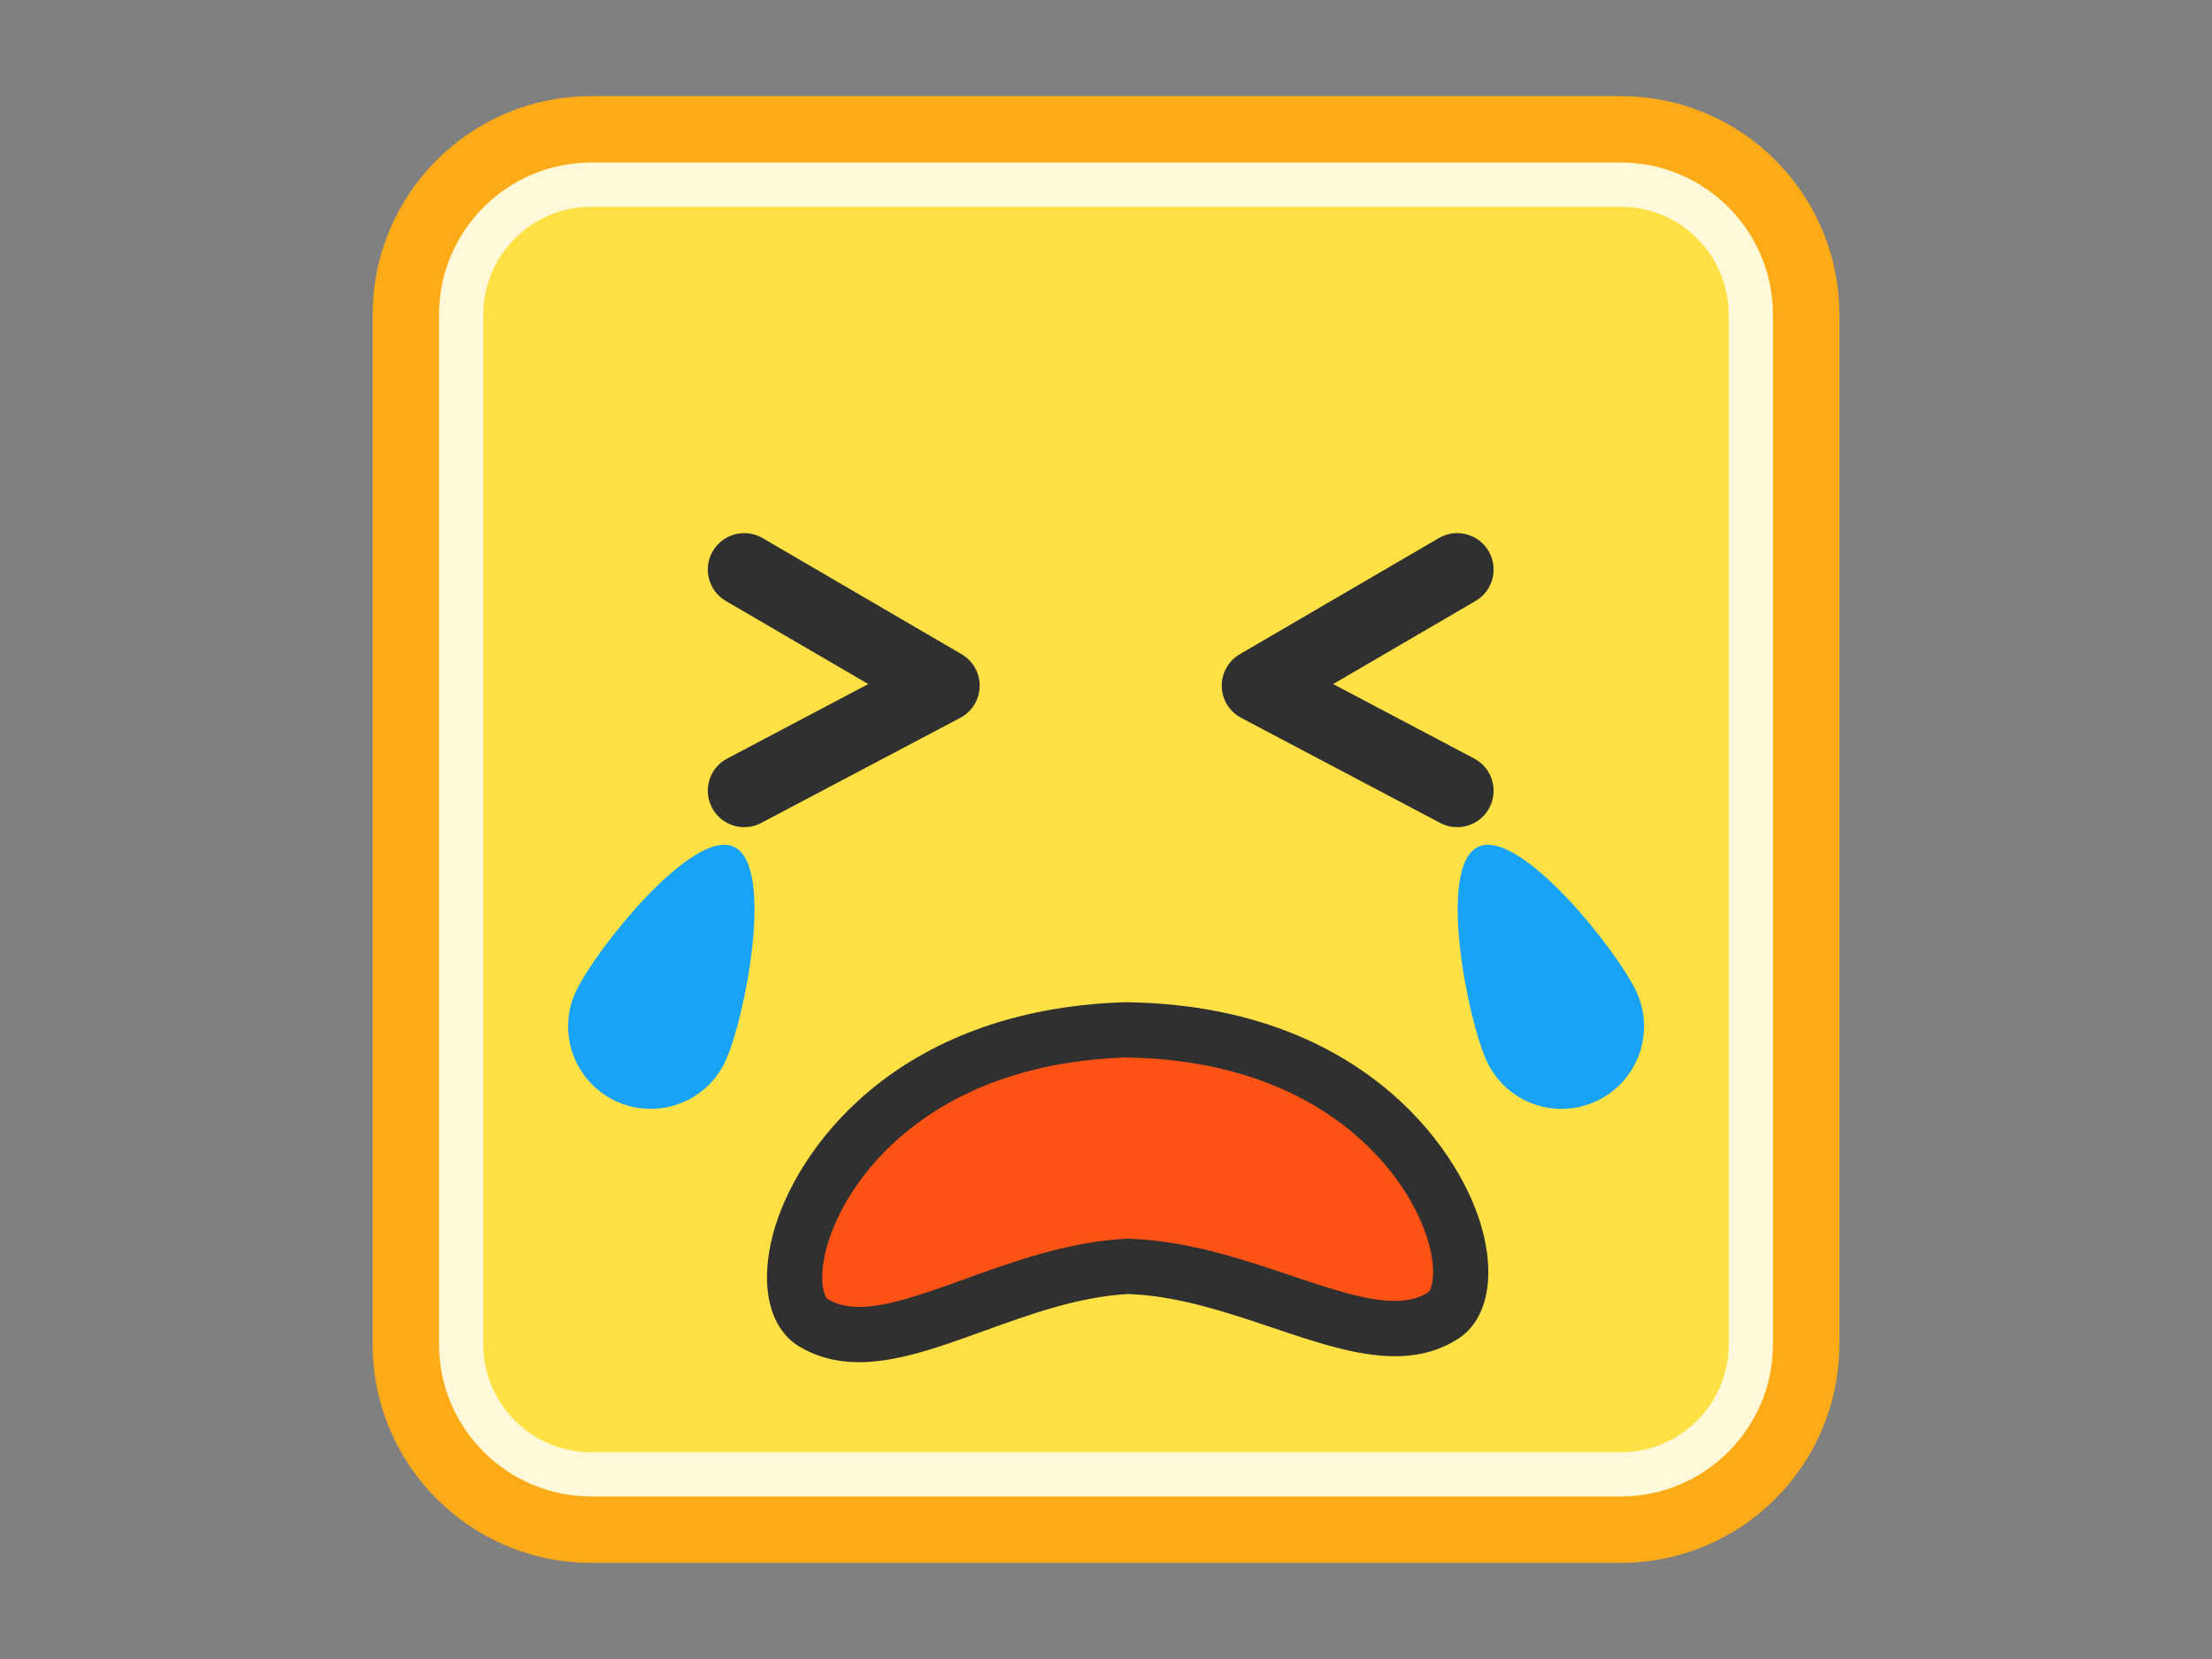 <?xml version="1.0" encoding="utf-8"?>
<!-- Generator: Adobe Illustrator 15.0.0, SVG Export Plug-In . SVG Version: 6.00 Build 0)  -->
<!DOCTYPE svg PUBLIC "-//W3C//DTD SVG 1.1//EN" "http://www.w3.org/Graphics/SVG/1.1/DTD/svg11.dtd">
<svg version="1.1" id="レイヤー_1" xmlns="http://www.w3.org/2000/svg" xmlns:xlink="http://www.w3.org/1999/xlink" x="0px"
	 y="0px" width="400px" height="300px" viewBox="0 0 400 300" style="enable-background:new 0 0 400 300;" xml:space="preserve">
<rect x="0" y="0" width="400" height="300" fill="#808080" stroke="none"/>
<style type="text/css">
<![CDATA[
	.st0{fill:#19A3F7;}
	.st1{fill:#FF5215;}
	.st2{fill:#FFAB17;}
	.st3{fill:#FFE045;}
	.st4{fill:#FFF9D9;}
	.st5{fill:#303030;}
]]>
</style>
<g>
	<path class="st2" d="M332.607,243.099c0,21.812-17.684,39.51-39.508,39.51H106.9c-21.824,0-39.508-17.697-39.508-39.51V56.901
		c0-21.826,17.684-39.51,39.508-39.51H293.1c21.824,0,39.508,17.684,39.508,39.51V243.099z"/>
</g>
<g>
	<path class="st4" d="M106.9,270.608c-15.168,0-27.508-12.342-27.508-27.51V56.901c0-15.168,12.34-27.51,27.508-27.51H293.1
		c15.168,0,27.508,12.342,27.508,27.51v186.197c0,15.168-12.34,27.51-27.508,27.51H106.9z"/>
</g>
<path class="st3" d="M106.9,262.608c-10.757,0-19.508-8.752-19.508-19.51V56.901c0-10.758,8.751-19.51,19.508-19.51H293.1
	c10.757,0,19.508,8.752,19.508,19.51v186.197c0,10.758-8.751,19.51-19.508,19.51H106.9z"/>
<g>
	<path class="st1" d="M203.427,186.233c53.466,0.592,67.981,44.85,57.593,51.622c-12.973,8.46-34.07-8.153-57.12-8.861
		c-23.025,1.22-43.75,18.302-56.906,10.133C136.457,232.585,149.987,188.016,203.427,186.233z"/>
	<path class="st5" d="M155.354,246.331c-4.139,0-7.84-0.995-10.999-2.956c-5.277-3.276-7.023-11.042-4.559-20.266
		c3.981-14.899,21.829-40.484,63.462-41.873c0.073-0.003,0.146-0.004,0.222-0.003c41.655,0.461,60.065,25.644,64.377,40.45
		c2.669,9.167,1.095,16.969-4.108,20.36c-3.308,2.157-7.082,3.206-11.539,3.207h-0.002c-6.775,0-14.172-2.49-22.003-5.127
		c-8.481-2.855-17.251-5.808-26.251-6.125c-8.99,0.517-17.691,3.664-26.109,6.709C169.851,243.6,162.299,246.331,155.354,246.331z
		 M203.482,191.234c-35.703,1.233-50.757,22.231-54.024,34.456c-1.583,5.924-0.325,8.88,0.172,9.188
		c1.595,0.99,3.414,1.452,5.724,1.452c5.192,0,11.943-2.442,19.09-5.027c8.741-3.161,18.647-6.744,29.19-7.303
		c0.139-0.008,0.279-0.008,0.418-0.005c10.554,0.324,20.537,3.686,29.344,6.65c7.033,2.368,13.677,4.604,18.813,4.604
		c2.491-0.001,4.422-0.504,6.078-1.584c0.491-0.319,1.683-3.302-0.031-9.188C254.72,212.33,239.203,191.672,203.482,191.234z"/>
</g>
<path class="st0" d="M268.846,191.884c3.467,7.472,12.332,10.714,19.807,7.246c7.476-3.469,10.725-12.332,7.258-19.804
	c-3.469-7.476-21.125-29.663-28.6-26.194C259.836,156.6,265.377,184.408,268.846,191.884z"/>
<path class="st0" d="M131.187,191.884c-3.467,7.472-12.333,10.714-19.807,7.246c-7.475-3.469-10.724-12.332-7.257-19.804
	c3.469-7.476,21.125-29.663,28.599-26.194C140.196,156.6,134.655,184.408,131.187,191.884z"/>
<path class="st5" d="M134.583,149.575c-2.364,0-4.648-1.276-5.829-3.512c-1.698-3.216-0.467-7.2,2.749-8.897l25.506-13.465
	l-25.75-15.024c-3.141-1.833-4.202-5.865-2.369-9.006c1.832-3.142,5.864-4.203,9.006-2.369l35.992,20.999
	c2.066,1.205,3.315,3.436,3.265,5.827c-0.051,2.391-1.394,4.567-3.509,5.684l-35.992,19.001
	C136.671,149.33,135.62,149.575,134.583,149.575z"/>
<path class="st5" d="M263.501,149.575c-1.036,0-2.088-0.245-3.068-0.763l-35.992-19.001c-2.115-1.117-3.458-3.292-3.509-5.684
	s1.199-4.622,3.265-5.827l35.992-20.999c3.138-1.833,7.173-0.773,9.006,2.369c1.833,3.141,0.771,7.173-2.369,9.006l-25.751,15.024
	l25.507,13.465c3.216,1.698,4.446,5.681,2.749,8.897C268.149,148.299,265.865,149.575,263.501,149.575z"/>
</svg>

